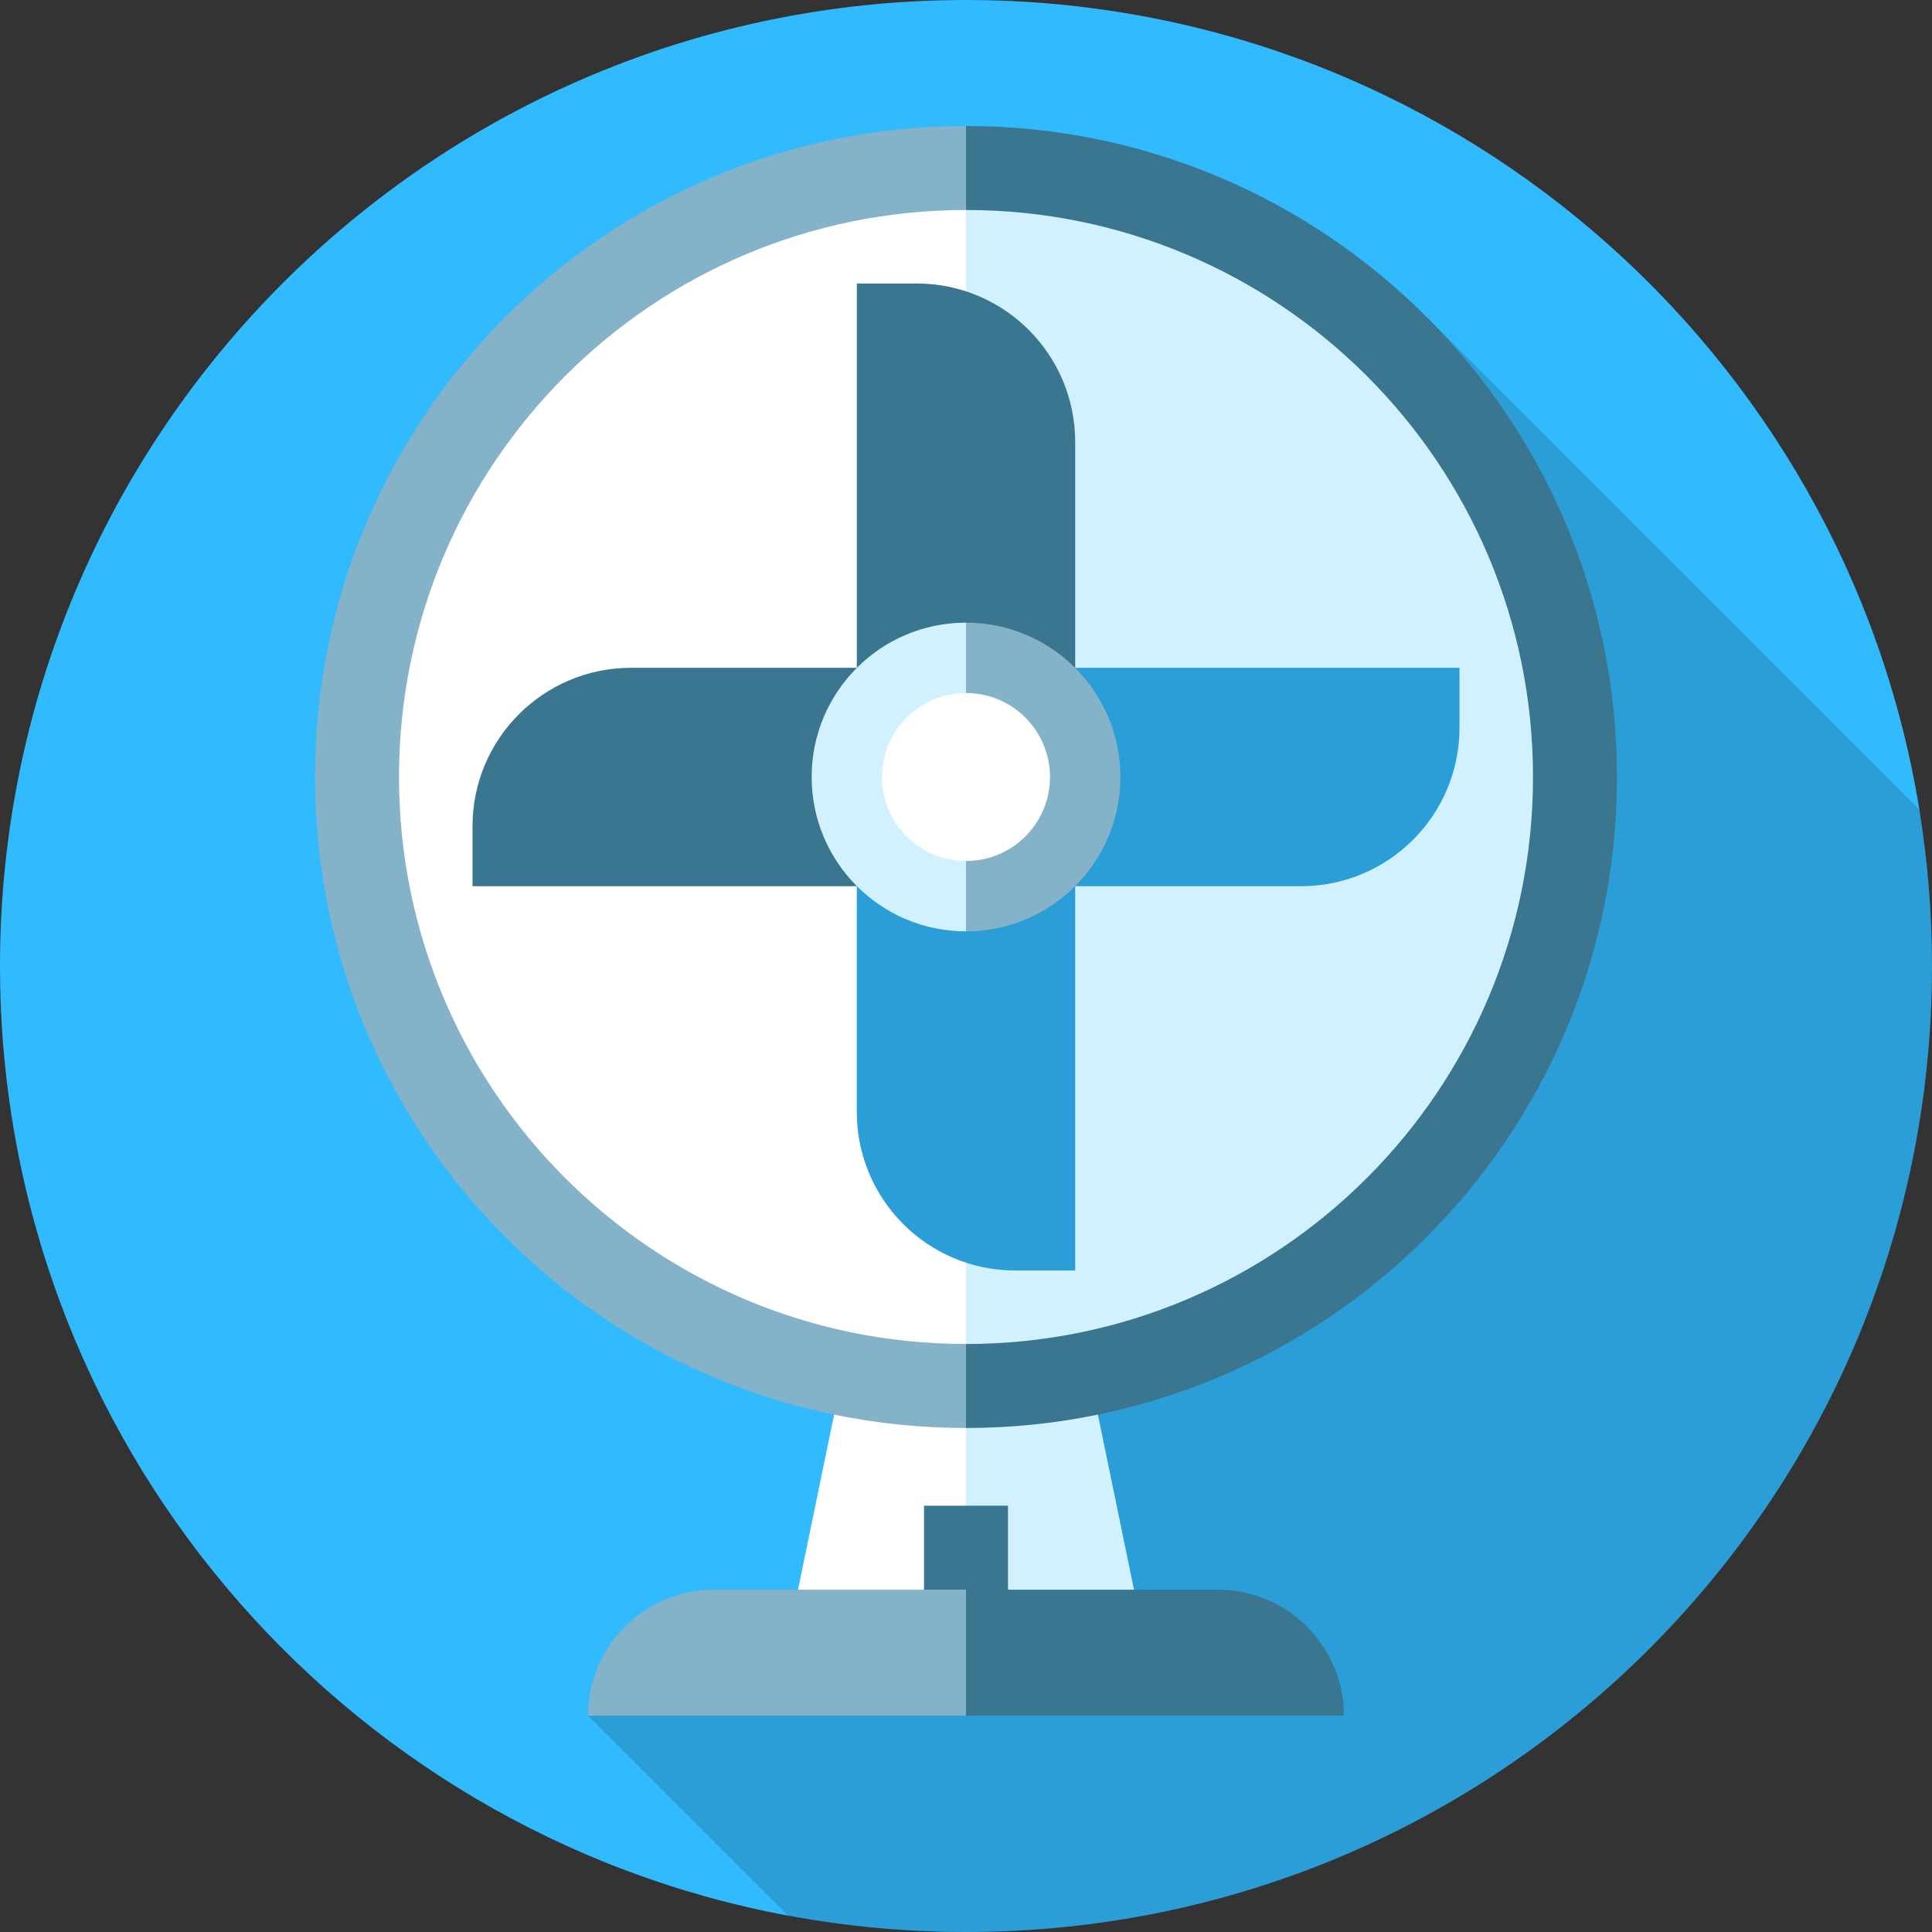 <svg version="1.1" id="Layer_1" xmlns="http://www.w3.org/2000/svg" xmlns:xlink="http://www.w3.org/1999/xlink" viewBox="0 0 512 512" xml:space="preserve" fill="#000000"><rect x="0" y="0" width="512" height="512" fill="#333333" stroke="none"/><g id="SVGRepo_bgCarrier" stroke-width="0"></g><g id="SVGRepo_tracerCarrier" stroke-linecap="round" stroke-linejoin="round"></g><g id="SVGRepo_iconCarrier"> <path style="fill:#31BAFD;" d="M256,0C114.616,0,0,114.616,0,256c0,125.252,89.951,229.495,208.778,251.654l299.887-293.08 C488.866,92.888,383.281,0,256,0z"></path> <path style="fill:#2B9ED8;" d="M155.826,454.678l52.96,52.96C224.09,510.492,239.869,512,256,512c141.385,0,256-114.616,256-256 c0-14.106-1.159-27.937-3.354-41.423L377.992,83.921L259.8,407.43L155.826,454.678z"></path> <polygon style="fill:#D1F1FF;" points="300.522,421.287 244.87,432.974 256,367.304 289.391,367.304 "></polygon> <polygon style="fill:#FFFFFF;" points="211.478,421.287 256,432.974 256,367.304 222.609,367.304 "></polygon> <rect x="244.87" y="399.026" style="fill:#3b7691;" width="22.261" height="33.391"></rect> <path style="fill:#3b7691;" d="M322.783,421.287H256l-22.261,16.696L256,454.678h100.174 C356.174,436.313,341.148,421.287,322.783,421.287z"></path> <path style="fill:#84b2c8;" d="M256,454.678H155.826c0-18.365,15.026-33.391,33.391-33.391H256V454.678z"></path> <path style="fill:#3b7691;" d="M256,33.391l-69.009,172.522L256,378.435c95.281,0,172.522-77.241,172.522-172.522 S351.281,33.391,256,33.391z"></path> <path style="fill:#84b2c8;" d="M83.478,205.913c0,95.281,77.241,172.522,172.522,172.522V33.391 C160.719,33.391,83.478,110.632,83.478,205.913z"></path> <path style="fill:#D1F1FF;" d="M256,55.652l-60.104,150.261L256,356.174c82.987,0,150.261-67.273,150.261-150.261 S338.987,55.652,256,55.652z"></path> <path style="fill:#FFFFFF;" d="M105.739,205.913c0,82.987,67.273,150.261,150.261,150.261V55.652 C173.013,55.652,105.739,122.927,105.739,205.913z"></path> <path style="fill:#3b7691;" d="M242.927,75.13h-15.866V198.82h57.878v-81.677C284.939,93.936,266.133,75.13,242.927,75.13z"></path> <path style="fill:#2B9ED8;" d="M269.073,336.696h15.866V213.006h-57.878v81.677C227.061,317.89,245.867,336.696,269.073,336.696z"></path> <path style="fill:#3b7691;" d="M248.907,176.974h-81.677c-23.207,0-42.012,18.806-42.012,42.012v15.866h123.69L248.907,176.974z"></path> <path style="fill:#2B9ED8;" d="M263.093,176.974v57.878h81.677c23.207,0,42.012-18.806,42.012-42.013v-15.865H263.093z"></path> <path style="fill:#84b2c8;" d="M256,165.009l-16.362,40.904L256,246.817c22.59,0,40.904-18.314,40.904-40.904 S278.59,165.009,256,165.009z"></path> <path style="fill:#D1F1FF;" d="M215.096,205.913c0,22.59,18.314,40.904,40.904,40.904v-81.809 C233.41,165.009,215.096,183.323,215.096,205.913z"></path> <circle style="fill:#FFFFFF;" cx="256" cy="205.913" r="22.261"></circle> </g></svg>